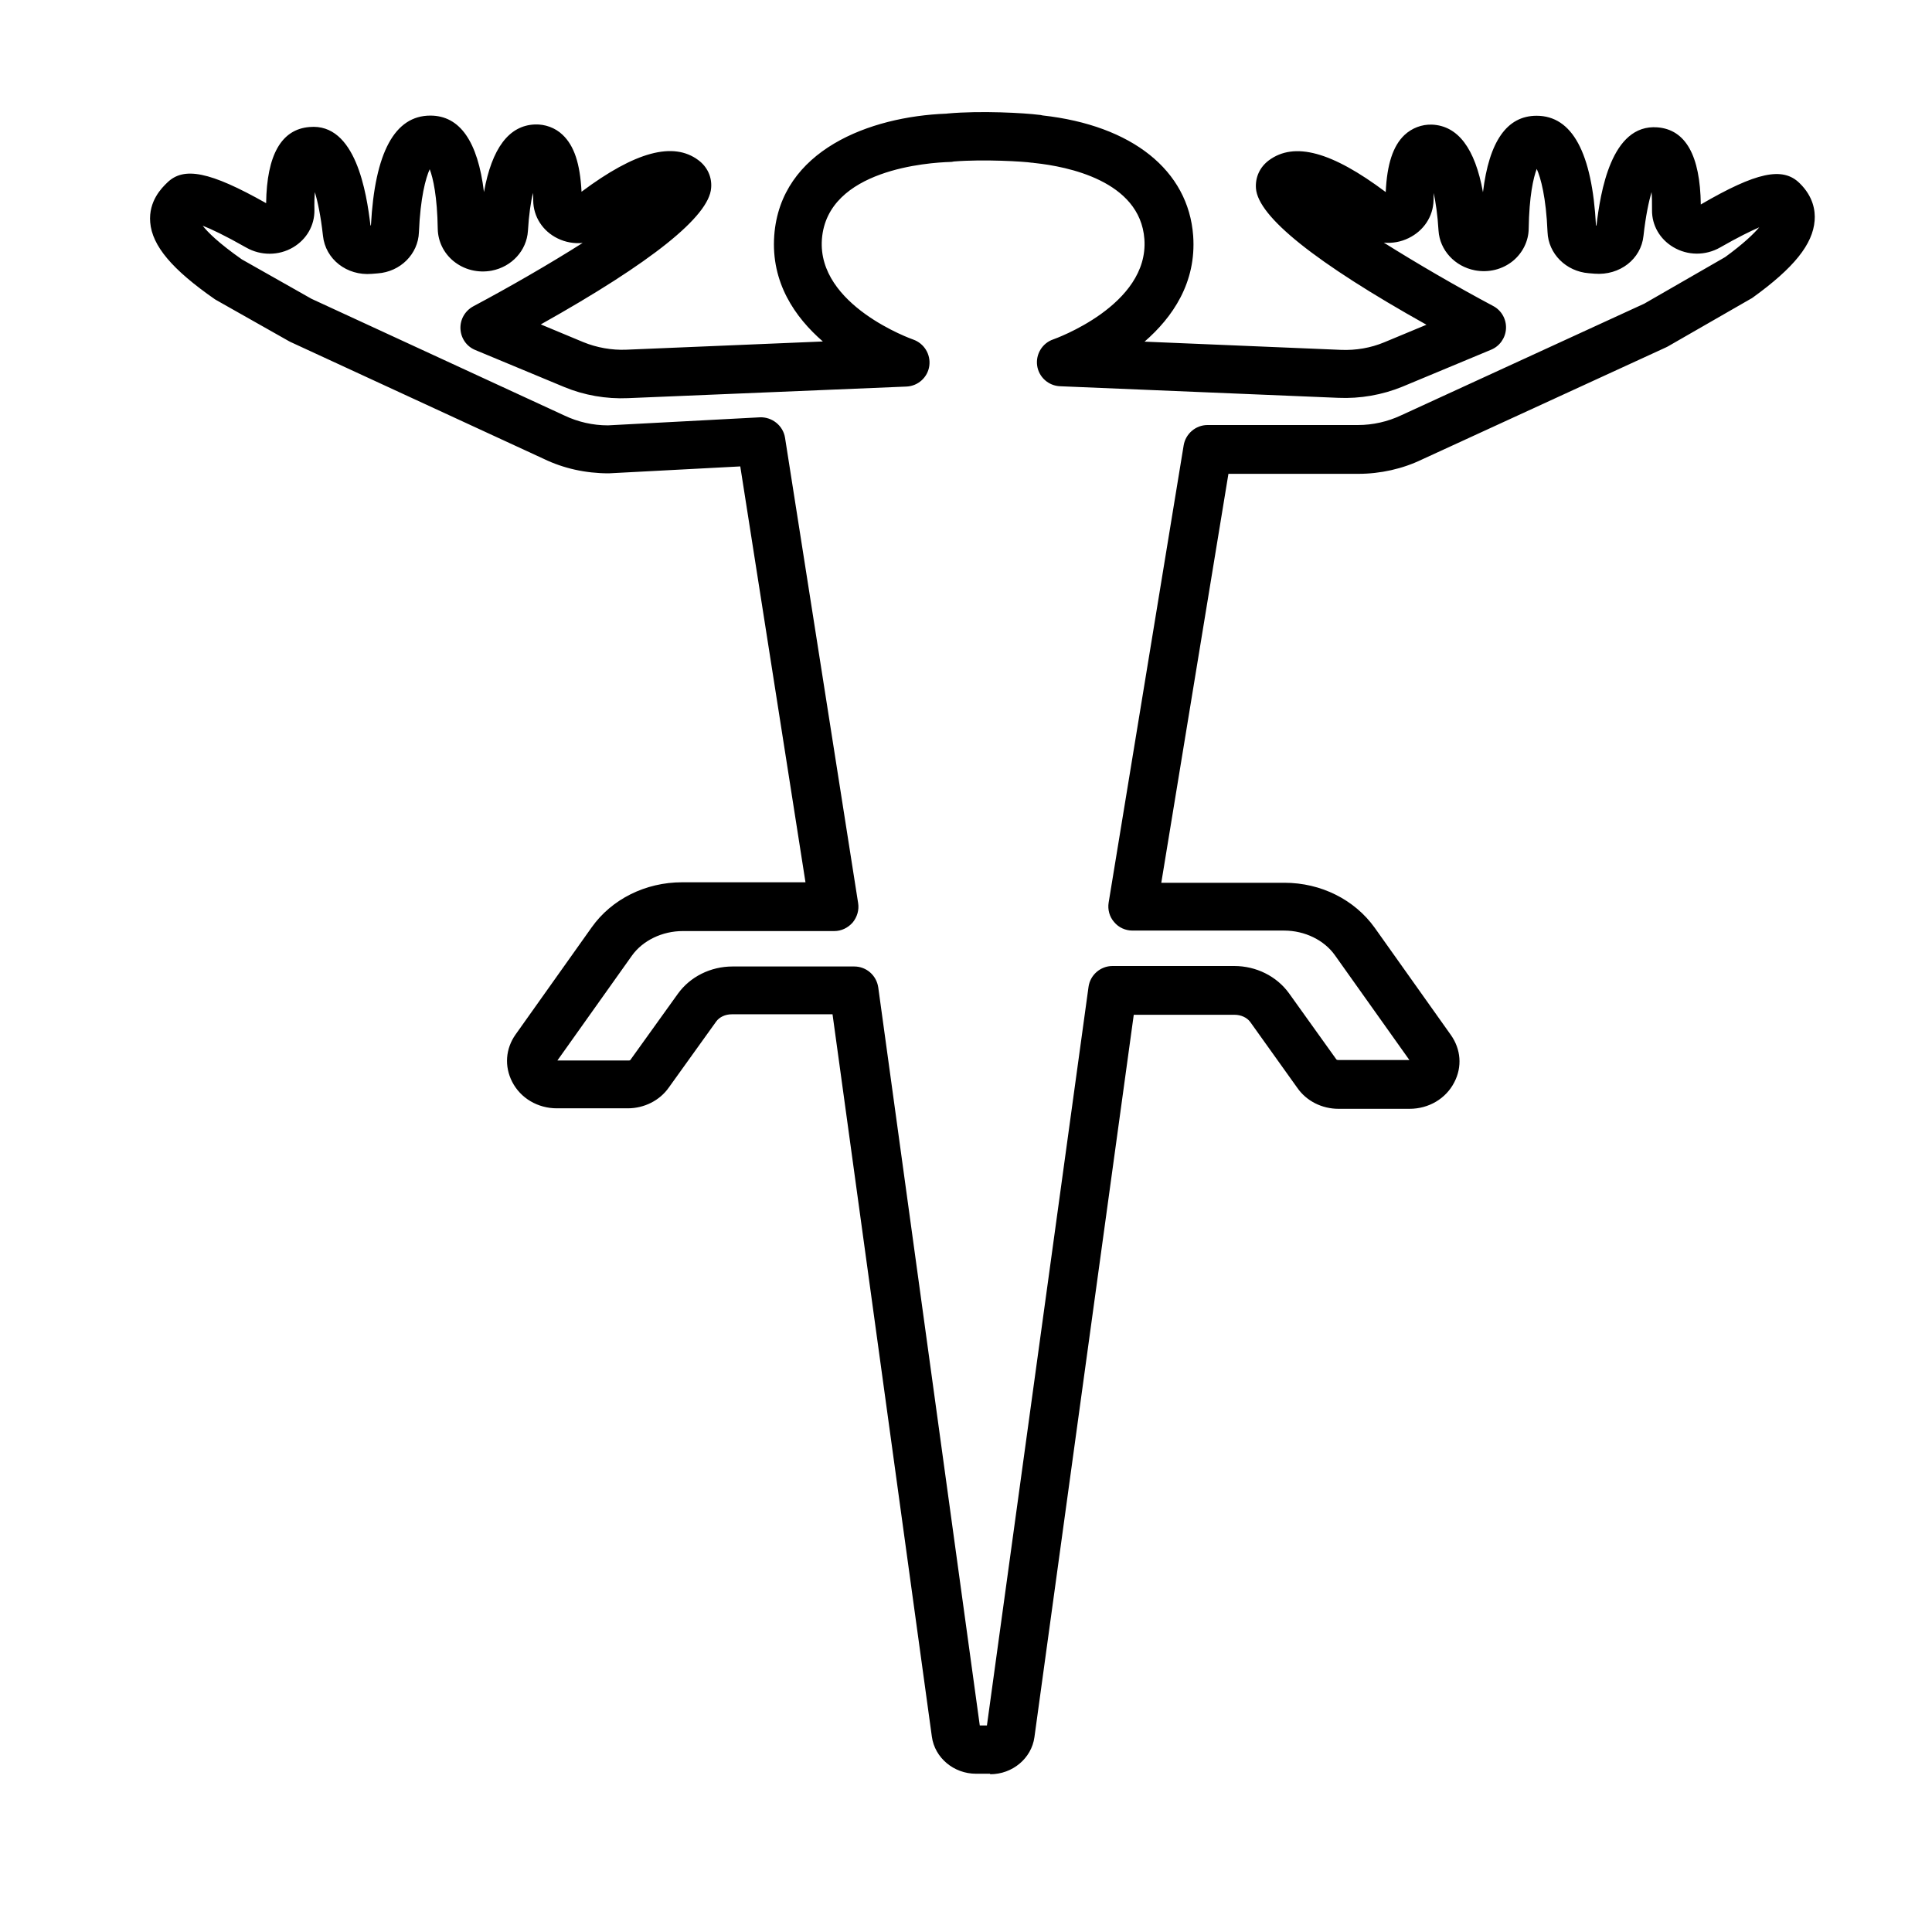 <?xml version="1.0" encoding="UTF-8"?>
<svg id="icons" xmlns="http://www.w3.org/2000/svg" viewBox="0 0 120 120">
  <path d="m61.49,110.17h-.87c-1.38,0-2.56-.99-2.74-2.3l-6.17-44.87h-6.26c-.4,0-.76.17-.96.44l-2.95,4.11c-.56.8-1.52,1.29-2.55,1.29h-4.4c-1.19,0-2.26-.63-2.78-1.65-.49-.96-.41-2.05.21-2.93l4.73-6.66c1.24-1.75,3.34-2.8,5.62-2.8h7.66l-4.05-25.83-8.16.43h-.01c-1.45,0-2.82-.31-4.04-.9l-15.75-7.27s-.07-.04-.11-.06l-4.44-2.51s-.08-.05-.12-.07c-2.66-1.85-3.9-3.32-4.02-4.78-.11-1.33.73-2.15,1.05-2.46,1.03-1.02,2.66-.7,6.15,1.27.04-3,.95-4.59,2.69-4.73,2.88-.27,3.55,4.1,3.79,6.11h.03c.24-4.53,1.48-6.82,3.69-6.82,1.83,0,2.95,1.6,3.33,4.75.49-2.72,1.55-4.14,3.17-4.2.62-.02,1.25.2,1.71.64.72.68,1.09,1.78,1.18,3.54,3.33-2.49,5.7-3.13,7.26-1.96.55.41.85,1.04.79,1.73-.13,1.76-3.69,4.61-10.58,8.47l2.64,1.1c.83.34,1.77.51,2.68.47l12.2-.51c-1.73-1.5-3.23-3.66-3.02-6.58.39-5.31,5.95-7.39,10.67-7.57.03,0,.06,0,.09-.01,2.09-.19,4.81-.03,5.66.08.08,0,.17.02.25.04,5.56.62,9.05,3.41,9.35,7.47.21,2.92-1.29,5.08-3.02,6.58l12.19.51c.94.04,1.86-.12,2.7-.47l2.62-1.09c-6.9-3.86-10.46-6.71-10.59-8.47-.05-.69.24-1.32.8-1.74,1.58-1.17,3.9-.55,7.26,1.97.08-1.73.45-2.86,1.16-3.54.47-.44,1.08-.67,1.71-.65,1.62.07,2.68,1.48,3.17,4.2.38-3.16,1.49-4.75,3.33-4.75,2.21,0,3.45,2.29,3.69,6.82h.03c.24-2.02.9-6.33,3.79-6.1,1.75.14,2.65,1.75,2.69,4.79,3.45-2.01,5.09-2.36,6.14-1.32h0c.85.83.98,1.72.93,2.32-.11,1.47-1.29,2.94-3.84,4.78-.04.03-.08.06-.13.08l-5.15,2.96s-.08.04-.12.06l-15.15,6.96c-1.2.58-2.58.89-3.95.89h-8.07l-4.17,25.4h7.65c2.27,0,4.36,1.05,5.61,2.8l4.73,6.66c.62.88.71,1.97.21,2.93-.52,1.02-1.59,1.65-2.78,1.65h-4.41c-1.03,0-1.99-.48-2.56-1.3l-2.93-4.1c-.2-.27-.57-.44-.97-.44h-6.26l-6.17,44.87c-.18,1.31-1.36,2.3-2.74,2.3Zm-.23-2.7h0s0,0,0,0Zm-.45-.3h.49l6.31-45.87c.1-.74.74-1.3,1.49-1.3h7.56c1.36,0,2.63.63,3.4,1.69l2.95,4.12s.05.03.11.03h4.42l-4.62-6.5c-.67-.95-1.88-1.54-3.16-1.54h-9.42c-.44,0-.86-.19-1.14-.53-.29-.33-.41-.78-.34-1.21l4.66-28.4c.12-.72.75-1.26,1.48-1.26h9.34c.93,0,1.85-.21,2.68-.6l15.11-6.94,5.02-2.89c1.14-.83,1.77-1.44,2.12-1.85-.53.23-1.31.61-2.43,1.25-.91.52-2.02.51-2.91-.02-.84-.5-1.33-1.36-1.32-2.3,0-.45,0-.82-.03-1.12-.17.59-.36,1.46-.5,2.72-.15,1.44-1.47,2.47-3.03,2.35l-.37-.03c-1.41-.11-2.51-1.21-2.56-2.56-.09-2.16-.42-3.36-.67-3.92-.21.55-.47,1.69-.5,3.72-.01.76-.37,1.49-.97,1.99-.66.54-1.52.75-2.37.59-1.25-.24-2.18-1.25-2.26-2.46-.06-1.01-.18-1.77-.3-2.34,0,.14-.01.29-.01.45-.02,1.01-.62,1.9-1.55,2.35-.49.24-1.02.33-1.54.28,2.07,1.3,4.51,2.72,6.8,3.94.51.27.82.82.79,1.4-.03.58-.39,1.09-.92,1.31l-5.52,2.3c-1.25.51-2.62.75-3.98.69l-17.28-.72c-.72-.03-1.32-.57-1.42-1.28-.1-.71.32-1.4,1-1.63.06-.02,5.96-2.11,5.66-6.23-.27-3.64-4.83-4.51-6.78-4.72-.05,0-.09-.01-.14-.02-.02,0-.04,0-.05,0-.51-.08-3-.23-4.86-.08-.08.02-.17.03-.25.03-1.27.04-7.62.44-7.95,4.8-.3,4.12,5.61,6.21,5.67,6.23.68.24,1.1.92,1,1.64-.1.71-.7,1.25-1.42,1.28l-17.29.72c-1.36.06-2.73-.18-3.96-.69l-5.53-2.3c-.54-.22-.89-.73-.92-1.31s.28-1.12.79-1.4c2.29-1.22,4.73-2.63,6.8-3.94-.52.05-1.06-.04-1.55-.28-.93-.45-1.51-1.35-1.52-2.35,0-.17,0-.33-.02-.48-.13.57-.25,1.35-.31,2.37-.08,1.21-1,2.22-2.25,2.46-.86.16-1.72-.06-2.37-.59-.61-.5-.96-1.22-.98-1.99-.03-2.03-.29-3.17-.5-3.72-.25.56-.58,1.75-.67,3.92-.05,1.35-1.15,2.45-2.56,2.55l-.37.03c-1.55.13-2.88-.91-3.03-2.37-.14-1.26-.33-2.12-.5-2.71-.03.3-.04.67-.03,1.12.01.95-.48,1.81-1.32,2.31-.89.53-2.01.53-2.91.02-1.34-.76-2.19-1.16-2.71-1.36.31.4.98,1.07,2.43,2.09l4.33,2.45,15.71,7.25c.84.4,1.77.61,2.7.61l9.44-.5c.75-.03,1.44.51,1.56,1.27l4.54,28.9c.07.43-.06.87-.34,1.21-.29.33-.7.53-1.14.53h-9.41c-1.28,0-2.5.59-3.17,1.54l-4.62,6.5h4.42c.07,0,.11-.02.11-.03l2.95-4.11c.76-1.06,2.03-1.7,3.4-1.7h7.56c.75,0,1.38.55,1.49,1.3l6.31,45.87ZM99.09,14.3s0,0,0,.01c0,0,0,0,0-.01Zm-76.08-.01s0,0,0,0c0,0,0,0,0,0Zm-.02,0h0s0,0,0,0Zm76.12,0h0s0,0,0,0Zm-7.17-.12h0s0,0,0,0Zm-79.49-.68h0s0,0,0,0Zm23.63-1.1h0s0,0,0,0Zm27.76-2.37h0Zm0,0s0,0,0,0c0,0,0,0,0,0Z"/>
</svg>